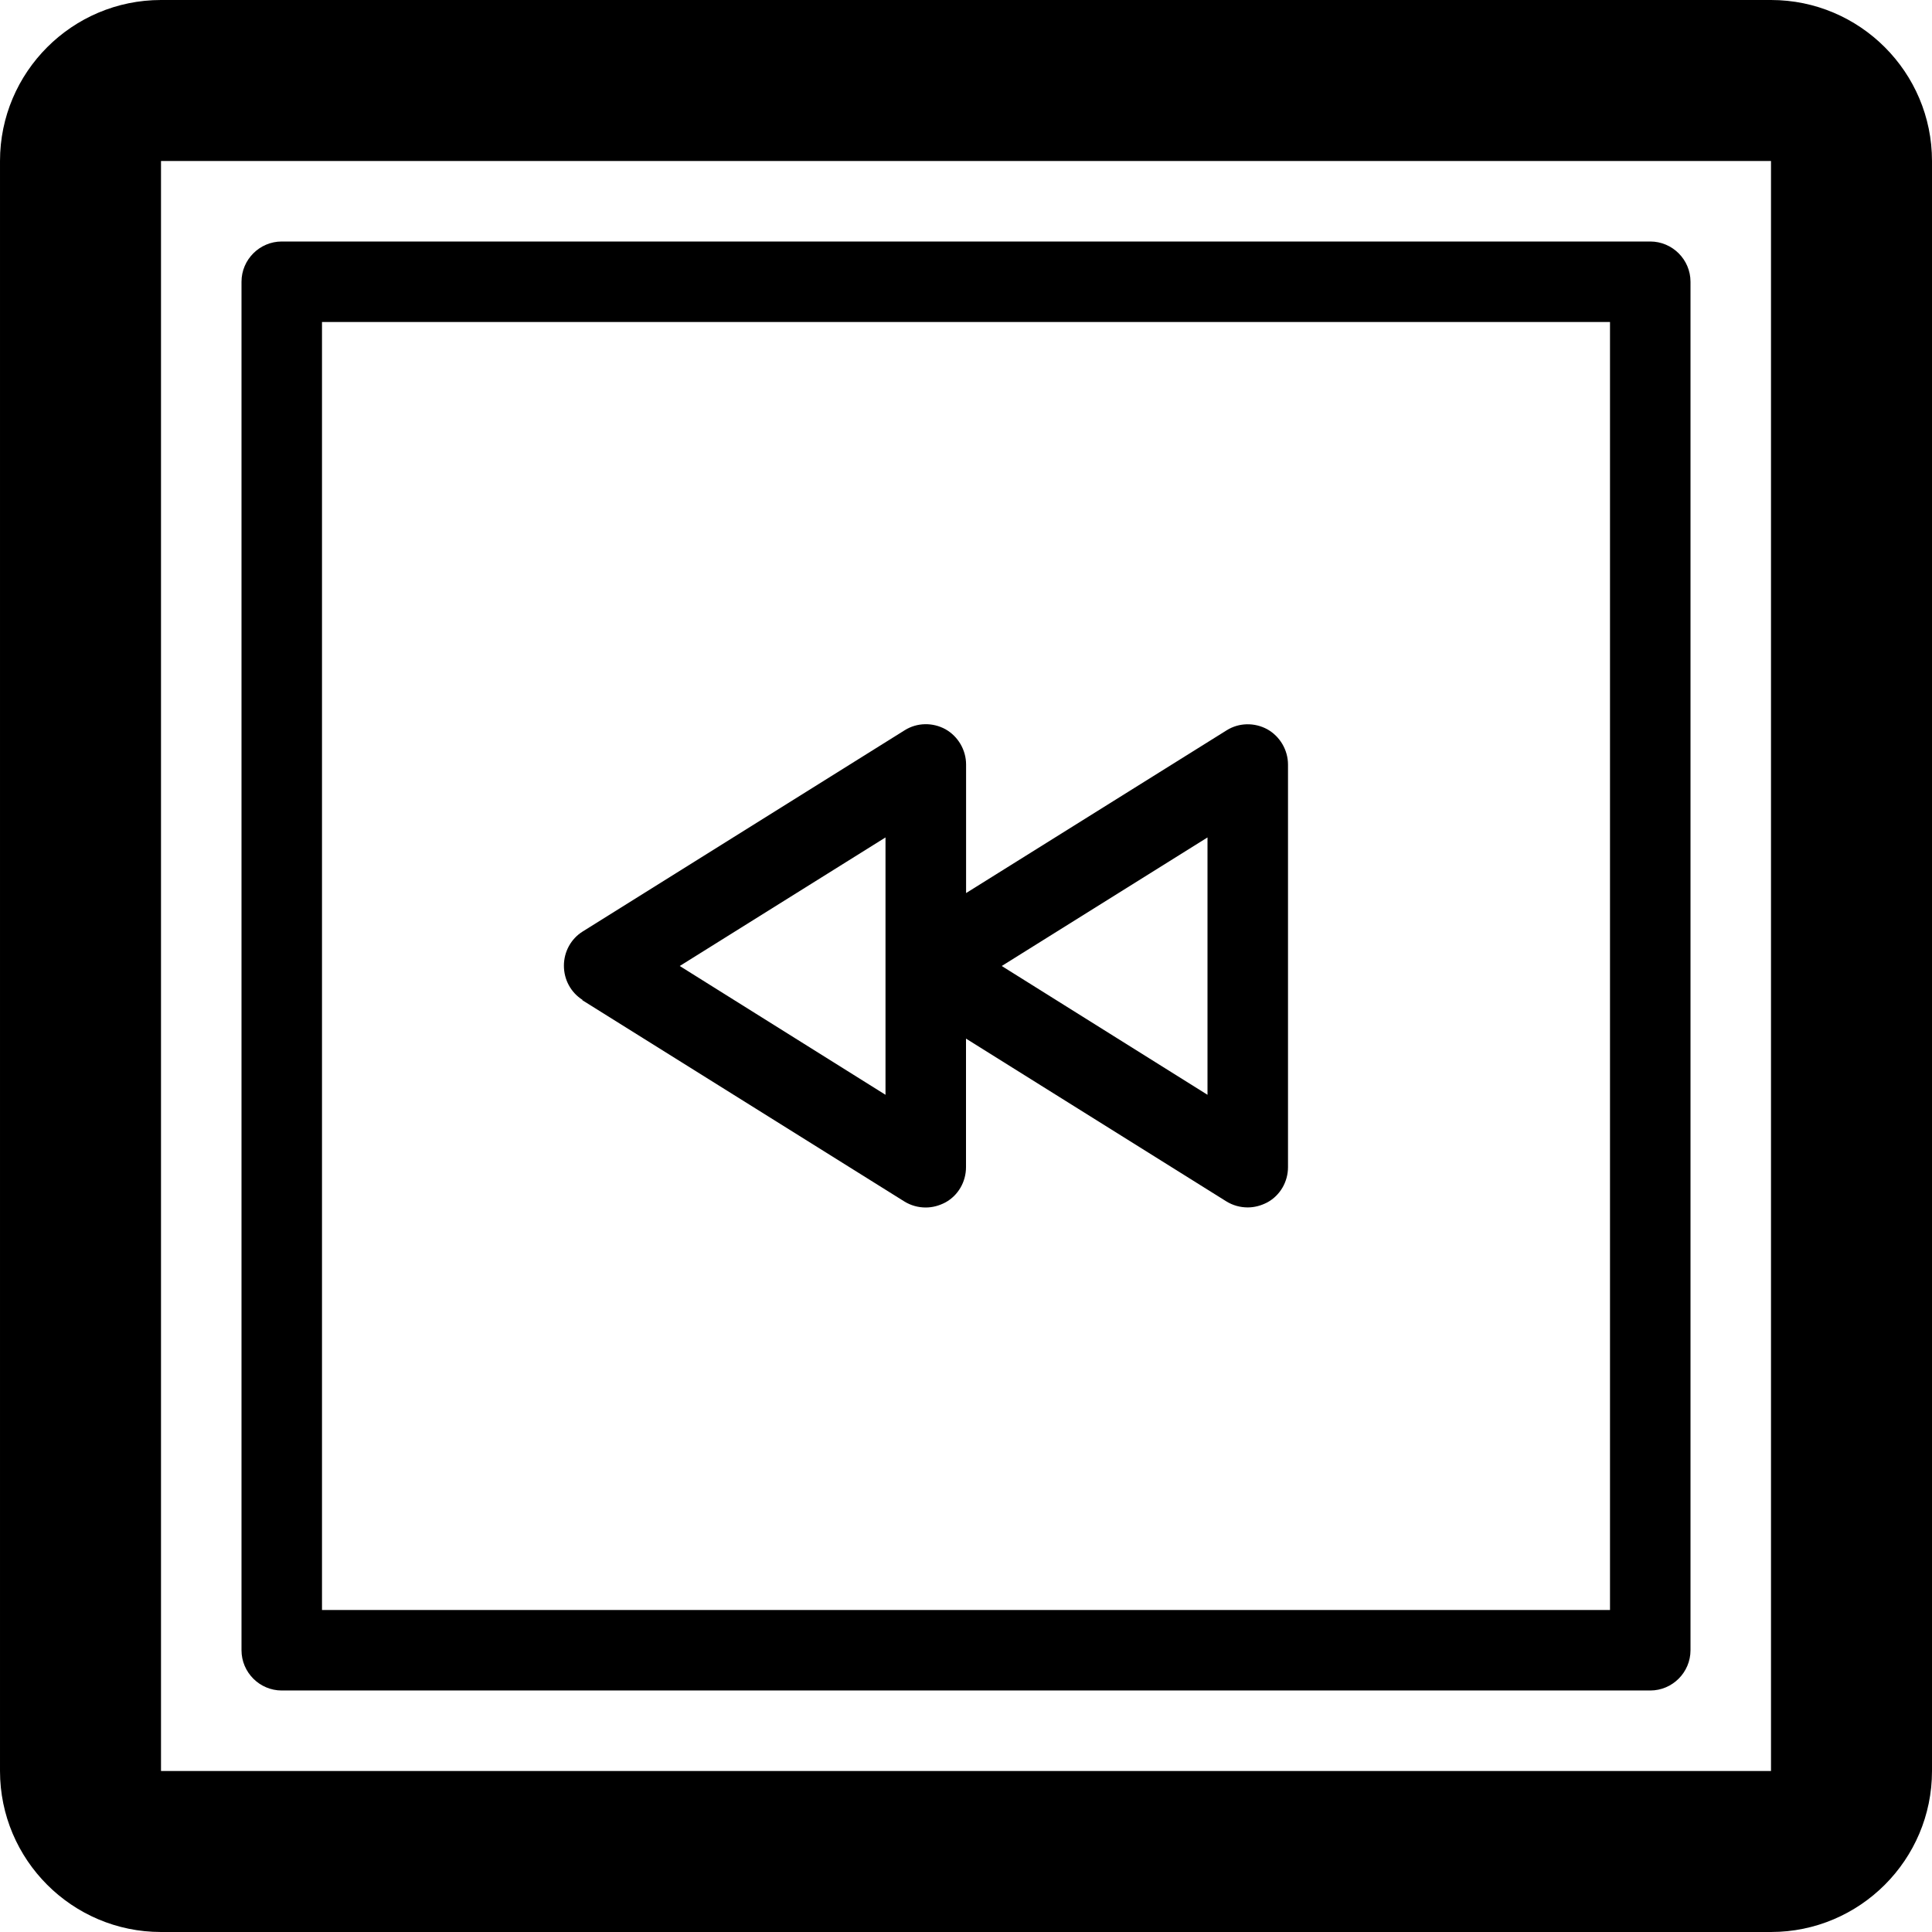 <!-- Generated by IcoMoon.io -->
<svg version="1.1" xmlns="http://www.w3.org/2000/svg" width="24" height="24" viewBox="0 0 24 24">
<path d="M22 0h-20c-1.103 0-2 0.897-2 2v20c0 1.103 0.897 2 2 2h20c1.103 0 2-0.897 2-2v-20c0-1.103-0.897-2-2-2zM22 22h-20v-20h20v20c0.003 0 0 0 0 0z"></path>
<path d="M20.5 3h-17c-0.275 0-0.5 0.225-0.5 0.5v17c0 0.275 0.225 0.5 0.5 0.5h17c0.275 0 0.5-0.225 0.5-0.5v-17c0-0.275-0.225-0.5-0.5-0.5zM20 20h-16v-16h16v16z"></path>
<path d="M7.234 12.425l4 2.5c0.081 0.050 0.172 0.075 0.266 0.075 0.084 0 0.166-0.022 0.244-0.063 0.159-0.087 0.256-0.256 0.256-0.438v-1.597l3.234 2.022c0.081 0.050 0.172 0.075 0.266 0.075 0.084 0 0.166-0.022 0.244-0.063 0.159-0.087 0.256-0.256 0.256-0.438v-5c0-0.181-0.1-0.35-0.256-0.438-0.159-0.087-0.353-0.084-0.506 0.012l-3.237 2.022v-1.597c0-0.181-0.1-0.35-0.256-0.438-0.159-0.087-0.353-0.084-0.506 0.012l-4 2.5c-0.147 0.091-0.234 0.253-0.234 0.425s0.084 0.331 0.231 0.425zM15 10.403v3.197l-2.556-1.6 2.556-1.597zM11 10.403v3.197l-2.556-1.6 2.556-1.597z"></path>
</svg>
